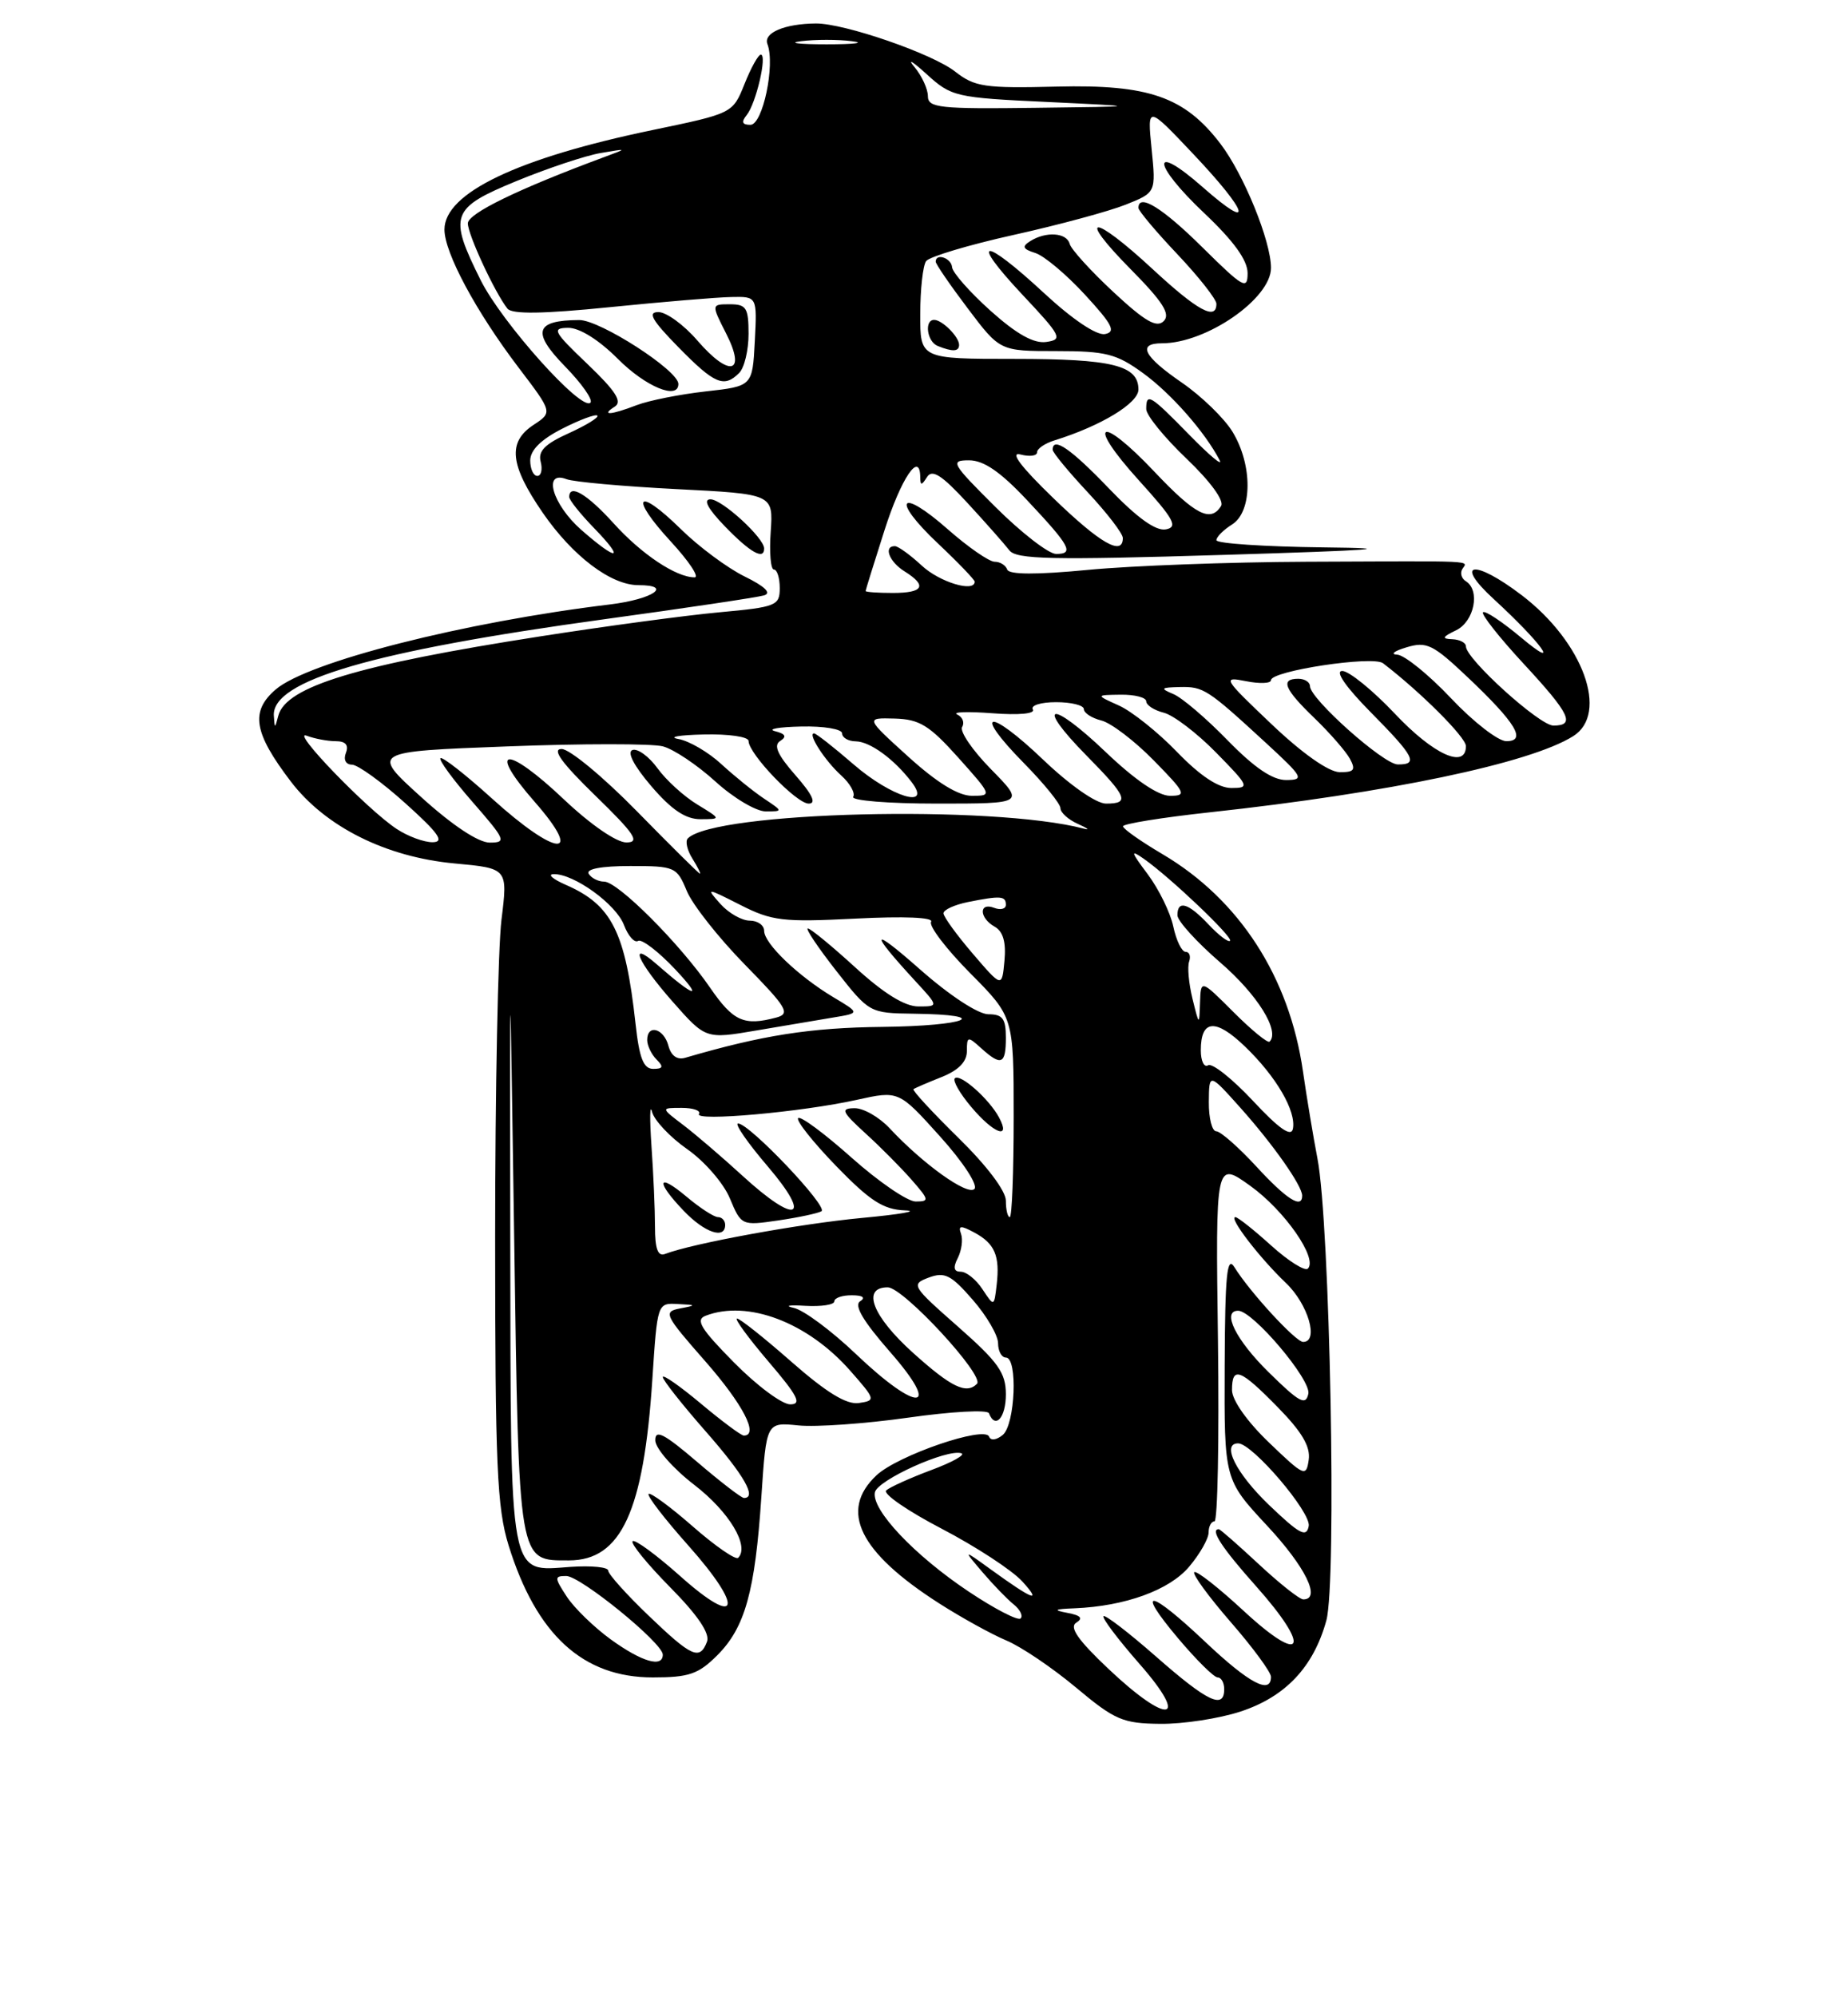 <?xml version="1.0" encoding="UTF-8" standalone="no"?>
<!DOCTYPE svg PUBLIC "-//W3C//DTD SVG 1.1//EN" "http://www.w3.org/Graphics/SVG/1.1/DTD/svg11.dtd" >
<svg xmlns="http://www.w3.org/2000/svg" xmlns:xlink="http://www.w3.org/1999/xlink" version="1.1" viewBox="0 0 237 256">
 <g >
 <path fill="currentColor"
d=" M 159.07 219.38 C 164.85 217.49 168.46 213.67 170.10 207.70 C 171.45 202.81 170.56 156.74 168.96 148.50 C 168.43 145.75 167.59 140.72 167.10 137.32 C 165.36 125.22 158.95 115.31 149.12 109.50 C 146.32 107.85 144.03 106.24 144.02 105.91 C 144.01 105.59 149.04 104.78 155.21 104.11 C 178.06 101.63 196.22 97.83 201.75 94.36 C 206.38 91.47 203.04 82.30 195.17 76.30 C 189.06 71.64 186.35 72.00 191.56 76.78 C 197.72 82.44 200.38 86.15 195.08 81.72 C 192.64 79.68 190.45 78.22 190.19 78.48 C 189.94 78.73 192.26 81.68 195.36 85.03 C 201.35 91.49 202.08 93.00 199.22 93.00 C 197.44 93.00 188.00 84.46 188.00 82.85 C 188.00 82.38 187.21 81.97 186.25 81.93 C 184.86 81.88 184.96 81.64 186.75 80.78 C 189.08 79.65 189.87 75.65 187.98 74.49 C 187.42 74.14 187.23 73.44 187.54 72.93 C 188.23 71.82 189.79 71.90 167.57 72.00 C 157.70 72.04 145.10 72.51 139.57 73.04 C 132.89 73.68 129.39 73.66 129.17 73.00 C 128.98 72.45 128.26 72.00 127.56 72.00 C 126.86 72.00 124.17 70.14 121.60 67.88 C 115.37 62.39 114.21 63.91 120.26 69.63 C 122.87 72.09 125.00 74.31 125.00 74.55 C 125.00 75.98 120.50 74.62 118.22 72.50 C 116.73 71.12 115.18 70.00 114.76 70.00 C 113.27 70.00 114.04 72.01 116.00 73.23 C 118.95 75.07 118.45 76.00 114.50 76.00 C 112.58 76.00 111.01 75.89 111.01 75.75 C 111.02 75.61 112.10 72.14 113.41 68.04 C 115.55 61.31 117.98 57.70 118.02 61.17 C 118.03 62.26 118.19 62.25 118.89 61.14 C 119.55 60.10 120.78 60.89 124.06 64.45 C 126.44 67.03 128.85 69.76 129.44 70.53 C 130.33 71.70 134.78 71.80 157.00 71.12 C 176.46 70.53 179.85 70.27 169.75 70.16 C 162.19 70.07 156.00 69.66 156.00 69.24 C 156.00 68.82 156.90 67.92 158.00 67.23 C 160.63 65.59 160.66 59.60 158.07 55.35 C 157.02 53.62 154.09 50.78 151.58 49.05 C 146.64 45.66 145.81 44.00 149.03 44.00 C 154.72 44.00 163.00 38.27 163.00 34.34 C 163.00 30.91 159.52 22.37 156.52 18.43 C 151.92 12.41 147.34 10.81 135.53 11.10 C 126.28 11.33 125.00 11.14 122.50 9.18 C 119.58 6.88 108.30 2.99 104.64 3.01 C 100.63 3.04 97.87 4.21 98.42 5.65 C 99.44 8.30 97.82 16.00 96.24 16.00 C 95.18 16.00 95.04 15.64 95.76 14.75 C 96.96 13.27 98.42 7.00 97.57 7.00 C 97.25 7.00 96.31 8.69 95.48 10.77 C 93.97 14.53 93.97 14.53 83.73 16.66 C 66.39 20.25 57.00 24.74 57.00 29.42 C 57.00 32.40 61.05 39.94 66.51 47.12 C 70.87 52.85 70.87 52.85 68.44 54.45 C 65.07 56.66 65.37 59.57 69.61 65.73 C 73.45 71.29 78.35 75.00 81.87 75.00 C 86.37 75.00 83.73 76.80 78.25 77.47 C 59.53 79.73 39.47 84.83 35.36 88.37 C 32.08 91.19 32.53 93.91 37.29 100.16 C 41.72 105.97 49.50 109.86 58.31 110.67 C 65.13 111.30 65.13 111.30 64.31 117.90 C 63.87 121.53 63.50 139.80 63.50 158.50 C 63.50 187.86 63.74 193.26 65.22 198.06 C 68.78 209.53 74.75 215.00 83.72 215.00 C 88.35 215.00 89.57 214.58 91.98 212.17 C 95.55 208.61 96.83 204.00 97.64 191.89 C 98.28 182.28 98.28 182.28 102.39 182.70 C 104.65 182.93 111.00 182.48 116.50 181.70 C 122.00 180.92 126.65 180.66 126.83 181.14 C 127.64 183.23 129.00 181.71 129.00 178.72 C 129.00 175.96 128.03 174.59 122.86 170.04 C 116.92 164.81 116.80 164.62 119.11 163.75 C 121.15 162.99 121.97 163.40 124.75 166.60 C 126.54 168.65 128.00 171.16 128.00 172.17 C 128.00 173.17 128.45 174.00 129.00 174.00 C 130.55 174.00 130.20 182.59 128.60 183.92 C 127.80 184.58 127.05 184.68 126.85 184.14 C 126.32 182.70 115.12 186.54 112.40 189.10 C 107.58 193.63 110.18 198.94 120.43 205.50 C 123.27 207.32 127.15 209.46 129.05 210.26 C 130.95 211.05 134.97 213.77 138.00 216.30 C 142.98 220.47 144.00 220.90 148.81 220.95 C 151.73 220.98 156.35 220.27 159.07 219.38 Z  M 142.12 213.87 C 138.23 210.19 137.10 208.56 138.03 207.98 C 138.94 207.42 138.61 207.05 136.91 206.73 C 135.00 206.37 135.19 206.24 137.81 206.14 C 144.31 205.87 149.98 203.81 152.51 200.80 C 153.88 199.18 155.00 197.21 155.00 196.42 C 155.00 195.64 155.34 195.00 155.75 195.00 C 156.16 195.00 156.36 184.61 156.20 171.90 C 155.89 148.80 155.89 148.80 160.34 151.99 C 164.76 155.16 169.03 161.30 167.73 162.60 C 167.36 162.97 165.24 161.64 163.02 159.64 C 160.81 157.64 158.74 156.00 158.43 156.00 C 157.52 156.00 161.55 161.24 164.91 164.44 C 167.77 167.15 169.18 172.00 167.12 172.00 C 166.17 172.00 160.27 165.59 158.31 162.42 C 157.35 160.88 157.11 163.37 157.06 175.07 C 157.00 189.64 157.00 189.64 162.50 195.55 C 167.44 200.85 169.47 205.00 167.14 205.00 C 166.67 205.00 164.10 202.97 161.45 200.50 C 158.79 198.03 156.48 196.00 156.31 196.00 C 155.14 196.00 156.69 198.38 161.07 203.29 C 168.24 211.33 167.19 213.58 159.56 206.53 C 156.30 203.51 153.42 201.25 153.16 201.51 C 152.90 201.77 155.01 204.65 157.84 207.91 C 160.68 211.17 163.00 214.33 163.00 214.92 C 163.00 217.24 160.20 215.76 154.63 210.50 C 147.38 203.64 145.51 203.37 151.10 210.00 C 153.42 212.75 155.69 215.00 156.16 215.00 C 156.62 215.00 157.00 215.68 157.00 216.50 C 157.00 219.14 154.87 218.13 148.32 212.38 C 144.79 209.28 141.73 206.93 141.52 207.15 C 141.30 207.37 143.38 210.12 146.14 213.27 C 152.70 220.74 149.83 221.17 142.12 213.87 Z  M 78.36 210.15 C 76.19 208.58 73.64 206.10 72.69 204.65 C 71.09 202.20 71.08 202.00 72.62 202.00 C 74.44 202.00 85.00 210.59 85.00 212.08 C 85.00 213.79 82.32 213.01 78.36 210.15 Z  M 83.16 207.06 C 80.32 204.34 78.00 201.75 78.00 201.31 C 78.00 200.86 75.84 200.65 73.19 200.83 C 65.19 201.39 65.51 203.12 65.44 159.10 C 65.38 120.50 65.38 120.50 65.94 158.60 C 66.56 200.81 66.42 200.00 72.97 200.00 C 79.66 200.00 82.55 193.73 83.66 176.82 C 84.30 167.03 84.31 167.00 86.90 167.14 C 89.33 167.26 89.35 167.30 87.20 167.71 C 85.03 168.13 85.22 168.53 90.45 174.48 C 95.28 179.99 97.37 184.00 95.39 184.00 C 95.05 184.00 92.58 182.16 89.89 179.91 C 87.20 177.66 85.00 176.12 85.00 176.50 C 85.00 176.88 87.47 180.01 90.50 183.46 C 95.43 189.07 97.11 192.00 95.41 192.00 C 95.08 192.00 92.38 189.92 89.41 187.38 C 85.15 183.74 84.01 183.15 84.04 184.63 C 84.07 185.66 86.31 188.22 89.04 190.32 C 93.52 193.77 96.16 198.17 94.67 199.67 C 94.35 199.98 91.73 198.17 88.85 195.65 C 85.97 193.13 83.41 191.25 83.18 191.48 C 82.95 191.72 85.25 194.70 88.29 198.11 C 95.51 206.22 94.80 208.77 87.22 202.00 C 84.15 199.27 81.41 197.26 81.13 197.54 C 80.85 197.82 83.02 200.48 85.95 203.45 C 89.50 207.04 91.07 209.37 90.67 210.42 C 89.74 212.85 88.72 212.39 83.16 207.06 Z  M 124.22 203.99 C 117.27 199.35 111.75 193.51 112.20 191.28 C 112.51 189.71 121.48 185.66 123.30 186.27 C 123.86 186.45 122.11 187.43 119.41 188.43 C 116.71 189.44 114.12 190.61 113.65 191.03 C 113.19 191.45 116.39 193.66 120.77 195.94 C 125.14 198.22 129.80 201.26 131.11 202.70 C 133.70 205.55 132.47 205.07 127.00 201.11 C 123.50 198.58 123.50 198.58 126.00 201.51 C 127.38 203.12 129.17 204.98 130.00 205.64 C 130.82 206.30 131.23 207.11 130.89 207.44 C 130.56 207.77 127.56 206.22 124.22 203.99 Z  M 162.74 192.89 C 158.52 188.84 156.60 185.00 158.79 185.00 C 160.61 185.00 168.17 193.86 167.84 195.60 C 167.55 197.12 166.67 196.65 162.74 192.89 Z  M 162.75 184.90 C 159.94 182.21 158.00 179.46 158.00 178.17 C 158.00 175.05 159.04 175.44 163.88 180.38 C 166.96 183.52 168.08 185.41 167.84 187.10 C 167.52 189.34 167.27 189.24 162.75 184.90 Z  M 94.14 174.64 C 89.84 170.29 89.15 169.15 90.50 168.64 C 95.90 166.57 103.59 169.49 109.04 175.69 C 112.30 179.39 112.33 179.51 110.14 179.83 C 108.57 180.06 106.00 178.49 101.54 174.58 C 98.05 171.51 94.89 169.00 94.52 169.00 C 94.15 169.00 95.96 171.47 98.54 174.50 C 102.33 178.93 102.87 180.00 101.34 180.00 C 100.29 180.00 97.05 177.59 94.14 174.64 Z  M 162.70 175.88 C 158.49 171.75 156.64 168.00 158.79 168.00 C 160.67 168.00 168.17 176.86 167.79 178.64 C 167.46 180.20 166.64 179.76 162.70 175.88 Z  M 109.80 173.58 C 106.67 170.59 103.08 167.92 101.81 167.64 C 100.54 167.36 101.19 167.24 103.25 167.37 C 105.31 167.49 107.00 167.24 107.00 166.80 C 107.00 166.36 108.01 166.01 109.25 166.02 C 110.65 166.02 111.05 166.32 110.31 166.79 C 109.49 167.31 110.70 169.34 114.14 173.27 C 120.86 180.93 117.75 181.15 109.80 173.58 Z  M 117.11 173.41 C 111.88 168.71 110.45 165.00 113.85 165.00 C 115.84 165.00 126.33 176.34 125.29 177.37 C 123.93 178.74 122.00 177.81 117.11 173.41 Z  M 126.00 165.25 C 125.19 164.01 123.94 163.00 123.22 163.00 C 122.32 163.00 122.20 162.48 122.83 161.25 C 123.32 160.29 123.51 158.89 123.25 158.15 C 122.86 157.07 123.19 157.03 124.94 157.97 C 127.58 159.38 128.25 160.95 127.82 164.67 C 127.49 167.50 127.49 167.50 126.00 165.25 Z  M 84.00 157.25 C 84.00 155.08 83.80 150.41 83.55 146.90 C 83.31 143.38 83.34 141.40 83.62 142.50 C 83.90 143.60 85.93 145.75 88.13 147.29 C 90.33 148.82 92.80 151.66 93.60 153.59 C 95.06 157.08 95.11 157.11 99.79 156.43 C 102.38 156.05 104.88 155.52 105.35 155.25 C 106.28 154.71 96.11 144.00 94.66 144.00 C 94.16 144.00 95.87 146.47 98.46 149.50 C 104.25 156.28 102.15 157.05 95.21 150.69 C 92.62 148.32 89.20 145.39 87.62 144.19 C 84.73 142.00 84.73 142.00 87.42 142.00 C 88.91 142.00 89.90 142.35 89.64 142.78 C 89.02 143.77 102.80 142.54 109.88 140.97 C 115.26 139.78 115.26 139.78 120.54 145.64 C 123.49 148.91 125.44 151.89 124.97 152.39 C 124.10 153.30 118.39 149.22 114.08 144.60 C 112.74 143.17 110.72 142.02 109.58 142.04 C 107.76 142.07 107.95 142.48 111.02 145.29 C 112.96 147.05 115.62 149.74 116.94 151.25 C 119.17 153.80 119.21 154.00 117.42 154.00 C 116.37 153.99 112.67 151.46 109.20 148.37 C 105.74 145.29 102.66 143.00 102.36 143.31 C 102.06 143.61 104.24 146.36 107.21 149.43 C 111.58 153.93 113.27 155.03 116.06 155.14 C 117.95 155.21 115.45 155.65 110.50 156.11 C 102.54 156.86 88.81 159.37 85.27 160.73 C 84.37 161.07 84.00 160.05 84.00 157.25 Z  M 93.00 157.00 C 93.00 156.45 92.58 156.00 92.08 156.00 C 91.57 156.00 89.77 154.83 88.08 153.41 C 84.29 150.22 84.03 151.38 87.69 155.20 C 90.37 158.00 93.00 158.89 93.00 157.00 Z  M 129.00 153.90 C 129.00 152.64 126.54 149.39 122.90 145.83 C 119.55 142.54 116.96 139.74 117.15 139.60 C 117.34 139.46 118.96 138.76 120.75 138.05 C 122.93 137.18 124.00 136.09 124.00 134.72 C 124.00 132.82 124.11 132.79 125.83 134.35 C 128.41 136.68 129.00 136.43 129.00 133.00 C 129.00 130.56 128.58 130.00 126.75 130.00 C 125.44 129.99 121.79 127.60 118.00 124.26 C 111.64 118.65 111.40 119.25 117.39 125.75 C 120.39 129.00 120.39 129.00 117.78 129.00 C 116.03 129.00 113.34 127.33 109.69 124.00 C 106.68 121.25 103.94 119.00 103.60 119.00 C 103.26 119.00 104.90 121.44 107.24 124.43 C 111.48 129.83 111.52 129.85 117.19 129.93 C 127.47 130.06 124.04 131.50 113.15 131.62 C 103.92 131.72 97.78 132.68 87.87 135.58 C 86.84 135.88 86.06 135.32 85.72 134.03 C 85.13 131.80 83.00 131.23 83.00 133.30 C 83.00 134.01 83.54 135.14 84.20 135.80 C 85.13 136.73 85.04 137.00 83.77 137.00 C 82.53 137.00 81.99 135.64 81.51 131.25 C 80.21 119.45 78.47 115.99 72.58 113.42 C 70.89 112.68 70.17 112.06 71.00 112.04 C 73.59 111.98 79.01 115.89 80.02 118.56 C 80.56 119.97 81.37 120.89 81.84 120.60 C 82.30 120.32 84.44 121.96 86.59 124.24 C 90.31 128.20 89.11 127.88 84.25 123.62 C 80.50 120.34 81.73 123.24 86.25 128.37 C 90.50 133.19 90.50 133.19 97.00 132.08 C 100.58 131.47 105.03 130.72 106.90 130.41 C 110.29 129.85 110.29 129.85 106.90 127.83 C 102.37 125.12 98.00 120.94 98.00 119.31 C 98.00 118.59 97.17 118.00 96.15 118.00 C 95.14 118.00 93.45 117.04 92.40 115.87 C 90.52 113.76 90.55 113.76 94.97 116.00 C 99.01 118.05 100.42 118.21 109.71 117.74 C 115.97 117.42 119.76 117.58 119.41 118.15 C 119.09 118.67 121.34 121.62 124.41 124.72 C 130.00 130.35 130.00 130.35 130.00 143.17 C 130.00 150.23 129.78 156.00 129.50 156.00 C 129.22 156.00 129.00 155.05 129.00 153.90 Z  M 128.13 143.24 C 126.86 140.86 123.12 137.55 122.45 138.21 C 122.16 138.51 123.10 140.16 124.55 141.87 C 127.42 145.29 129.69 146.15 128.13 143.24 Z  M 161.11 149.50 C 158.83 147.03 156.52 145.00 155.98 145.00 C 155.44 145.00 155.01 143.31 155.03 141.25 C 155.06 137.50 155.06 137.50 159.09 142.00 C 163.28 146.69 166.99 151.96 167.00 153.25 C 167.00 155.00 164.99 153.72 161.11 149.50 Z  M 160.69 141.10 C 158.04 138.27 155.46 136.22 154.94 136.54 C 154.42 136.86 154.00 135.99 154.00 134.62 C 154.00 130.66 155.89 130.50 159.67 134.14 C 163.68 137.99 166.26 142.43 165.81 144.69 C 165.59 145.77 164.03 144.68 160.69 141.10 Z  M 158.20 129.73 C 154.00 125.53 154.00 125.53 153.90 128.51 C 153.80 131.49 153.79 131.49 152.93 128.00 C 152.46 126.08 152.26 123.94 152.50 123.25 C 152.74 122.56 152.54 122.00 152.05 122.00 C 151.56 122.00 150.85 120.54 150.47 118.75 C 150.09 116.96 148.61 113.95 147.19 112.05 C 145.02 109.16 144.93 108.84 146.67 110.06 C 150.07 112.44 158.18 120.15 157.75 120.59 C 157.52 120.81 156.29 119.87 155.00 118.50 C 152.40 115.73 151.00 115.32 151.00 117.31 C 151.00 118.03 153.47 120.75 156.49 123.36 C 161.26 127.47 164.18 132.16 162.82 133.51 C 162.59 133.74 160.51 132.04 158.20 129.73 Z  M 91.07 126.60 C 87.18 120.94 79.24 113.00 77.48 113.00 C 76.73 113.00 75.84 112.55 75.50 112.00 C 75.11 111.38 77.12 111.00 80.82 111.00 C 86.56 111.00 86.80 111.11 88.08 114.20 C 88.81 115.96 92.16 120.20 95.52 123.63 C 100.95 129.17 101.40 129.93 99.56 130.42 C 95.41 131.53 94.04 130.91 91.07 126.60 Z  M 124.75 122.23 C 122.69 119.83 121.00 117.50 121.00 117.06 C 121.00 116.61 122.41 115.97 124.12 115.62 C 128.33 114.78 129.00 114.83 129.00 115.97 C 129.00 116.50 128.32 116.68 127.50 116.36 C 125.51 115.60 125.57 117.66 127.57 118.78 C 128.64 119.38 129.04 120.76 128.82 123.13 C 128.50 126.60 128.50 126.60 124.75 122.23 Z  M 81.68 103.98 C 77.38 99.59 73.04 96.00 72.03 96.00 C 70.74 96.00 72.00 97.75 76.35 101.98 C 81.41 106.90 82.12 107.97 80.34 107.98 C 79.08 107.99 75.76 105.71 72.34 102.48 C 64.94 95.47 62.34 95.66 68.55 102.75 C 75.01 110.12 71.41 109.87 63.13 102.38 C 59.71 99.28 56.72 96.95 56.49 97.18 C 56.25 97.41 58.11 99.94 60.61 102.80 C 64.83 107.63 64.99 108.00 62.81 108.00 C 61.35 108.00 58.02 105.79 54.01 102.16 C 47.57 96.33 47.57 96.33 65.03 95.67 C 74.64 95.30 83.62 95.30 85.00 95.66 C 86.38 96.01 89.40 98.04 91.73 100.15 C 94.05 102.27 96.97 104.00 98.20 104.00 C 100.43 104.00 100.43 103.99 97.97 102.35 C 96.61 101.44 94.15 99.45 92.50 97.93 C 90.85 96.41 88.38 94.96 87.00 94.72 C 85.62 94.47 87.09 94.21 90.25 94.14 C 93.41 94.06 96.00 94.43 96.00 94.97 C 96.00 96.61 102.13 103.00 103.71 103.00 C 104.73 103.00 104.19 101.84 102.01 99.36 C 99.71 96.74 99.17 95.52 100.06 94.97 C 100.93 94.42 100.74 94.06 99.40 93.72 C 98.35 93.45 99.86 93.18 102.75 93.12 C 105.66 93.05 108.00 93.45 108.00 94.00 C 108.00 94.55 108.79 95.01 109.75 95.02 C 111.59 95.05 114.67 97.30 116.92 100.25 C 119.58 103.76 114.30 102.15 109.50 98.00 C 106.96 95.80 104.66 94.00 104.40 94.00 C 103.53 94.00 105.79 97.50 107.88 99.39 C 109.02 100.42 109.71 101.66 109.42 102.13 C 109.12 102.61 113.95 103.00 120.15 103.00 C 131.42 103.00 131.42 103.00 127.09 98.59 C 124.71 96.17 123.05 93.73 123.39 93.18 C 123.73 92.62 123.45 91.90 122.76 91.58 C 122.07 91.25 124.09 91.18 127.27 91.42 C 130.68 91.68 132.80 91.48 132.46 90.93 C 132.14 90.42 133.48 90.00 135.44 90.00 C 137.40 90.00 139.00 90.40 139.00 90.89 C 139.00 91.38 140.01 92.04 141.25 92.35 C 142.49 92.66 145.51 94.96 147.96 97.46 C 152.07 101.65 152.23 102.00 150.05 102.00 C 148.54 102.00 145.55 99.97 141.79 96.38 C 134.74 89.65 132.62 90.01 139.31 96.81 C 144.58 102.16 144.93 103.00 141.84 103.00 C 140.58 103.00 137.22 100.65 133.79 97.38 C 126.74 90.65 124.62 91.01 131.31 97.81 C 133.89 100.43 136.00 103.03 136.00 103.59 C 136.00 104.15 137.01 105.06 138.25 105.61 C 139.49 106.16 139.82 106.43 139.00 106.21 C 127.31 103.13 91.66 104.01 88.21 107.46 C 87.86 107.81 88.12 108.97 88.80 110.05 C 89.47 111.12 89.90 111.99 89.76 111.98 C 89.62 111.97 85.98 108.37 81.68 103.98 Z  M 89.42 103.11 C 87.72 102.08 85.43 100.00 84.33 98.48 C 83.23 96.96 81.78 95.91 81.12 96.13 C 80.37 96.38 81.29 98.15 83.53 100.77 C 86.12 103.79 87.92 105.00 89.83 105.00 C 92.50 104.99 92.50 104.99 89.42 103.11 Z  M 50.86 106.24 C 47.07 103.74 37.15 93.46 39.33 94.30 C 40.34 94.68 42.01 95.00 43.05 95.00 C 44.32 95.00 44.75 95.49 44.36 96.50 C 44.02 97.38 44.35 98.00 45.14 98.01 C 45.89 98.02 48.98 100.25 52.00 102.97 C 56.25 106.79 57.05 107.92 55.50 107.95 C 54.40 107.97 52.31 107.20 50.86 106.24 Z  M 116.50 97.00 C 110.98 92.00 110.98 92.00 114.74 92.10 C 117.92 92.19 119.18 92.96 122.89 97.10 C 127.23 101.95 127.25 102.00 124.65 102.00 C 122.90 102.00 120.18 100.33 116.50 97.00 Z  M 150.96 96.39 C 148.51 93.85 145.15 91.17 143.50 90.43 C 140.50 89.08 140.50 89.08 143.75 89.04 C 145.54 89.02 147.00 89.40 147.00 89.89 C 147.00 90.38 148.01 91.04 149.25 91.35 C 150.49 91.66 153.51 93.96 155.96 96.46 C 160.20 100.78 160.30 101.00 157.92 101.00 C 156.26 101.00 153.92 99.45 150.96 96.39 Z  M 157.46 94.91 C 154.73 92.10 151.60 89.43 150.50 88.97 C 148.75 88.23 148.84 88.12 151.29 88.06 C 154.35 87.99 154.85 88.32 162.36 95.23 C 167.13 99.62 167.32 99.96 164.96 99.98 C 163.21 99.99 160.89 98.42 157.46 94.91 Z  M 163.05 92.80 C 156.87 86.93 156.73 86.70 159.80 87.31 C 161.56 87.66 163.00 87.60 163.00 87.18 C 163.00 85.99 176.07 84.01 177.37 85.01 C 182.21 88.72 188.00 94.50 188.00 95.63 C 188.00 98.61 183.85 96.73 178.91 91.50 C 176.05 88.47 173.00 86.00 172.14 86.00 C 171.17 86.00 172.57 88.03 175.78 91.28 C 181.42 96.98 181.95 98.01 179.25 97.98 C 177.41 97.95 168.00 89.56 168.00 87.95 C 168.00 87.43 167.32 87.00 166.50 87.00 C 164.16 87.00 164.70 88.32 168.58 92.05 C 170.55 93.95 172.59 96.29 173.12 97.25 C 173.90 98.69 173.66 98.99 171.79 98.97 C 170.39 98.94 167.00 96.56 163.05 92.80 Z  M 186.09 89.50 C 183.23 86.47 180.12 83.96 179.19 83.91 C 178.26 83.87 178.79 83.44 180.38 82.97 C 182.96 82.19 183.77 82.59 188.22 86.80 C 194.41 92.66 195.83 95.00 193.18 95.00 C 192.14 95.00 188.95 92.53 186.09 89.50 Z  M 35.12 91.74 C 34.82 87.23 47.76 83.45 77.50 79.37 C 87.95 77.94 97.17 76.56 98.00 76.31 C 98.97 76.01 98.09 75.16 95.50 73.89 C 93.31 72.82 89.60 70.07 87.28 67.78 C 81.66 62.27 80.66 63.59 86.04 69.42 C 88.36 71.94 89.73 74.00 89.08 74.00 C 86.71 74.00 82.26 71.03 78.68 67.06 C 75.30 63.33 73.00 61.96 73.00 63.70 C 73.00 64.09 74.44 65.89 76.20 67.70 C 80.24 71.87 79.20 71.99 74.53 67.90 C 70.84 64.65 69.56 60.23 72.66 61.42 C 73.57 61.77 79.91 62.34 86.74 62.69 C 99.17 63.32 99.17 63.32 98.84 68.16 C 98.65 70.82 98.84 73.00 99.25 73.00 C 99.66 73.00 100.00 74.07 100.00 75.38 C 100.00 77.63 99.55 77.81 92.25 78.48 C 87.99 78.87 77.64 80.26 69.26 81.57 C 45.86 85.21 36.67 87.99 35.69 91.74 C 35.25 93.42 35.23 93.42 35.12 91.74 Z  M 98.00 70.30 C 98.00 68.95 92.60 64.00 91.12 64.00 C 90.13 64.00 90.78 65.21 93.00 67.50 C 96.23 70.83 98.00 71.83 98.00 70.30 Z  M 127.68 65.00 C 122.02 59.37 121.81 59.00 124.28 59.00 C 126.16 59.00 128.30 60.47 131.71 64.10 C 137.27 70.01 137.80 71.00 135.44 71.00 C 134.49 71.00 131.00 68.30 127.68 65.00 Z  M 135.09 63.85 C 130.93 59.83 129.46 57.89 130.86 58.25 C 132.04 58.56 133.00 58.44 133.00 57.97 C 133.00 57.51 134.01 56.82 135.25 56.44 C 141.20 54.59 146.00 51.68 146.00 49.93 C 146.00 46.82 142.66 46.00 130.07 46.00 C 118.00 46.00 118.00 46.00 118.02 40.25 C 118.02 37.09 118.36 34.04 118.77 33.47 C 119.17 32.91 124.22 31.39 130.00 30.11 C 135.78 28.83 142.24 27.08 144.37 26.23 C 148.25 24.68 148.25 24.68 147.69 19.09 C 147.13 13.50 147.13 13.50 153.07 19.78 C 160.17 27.29 160.90 29.84 154.27 24.01 C 147.57 18.11 147.69 20.93 154.41 27.29 C 158.22 30.89 160.00 33.35 160.00 35.01 C 160.00 37.20 159.44 36.88 154.22 31.72 C 149.08 26.63 146.00 24.73 146.00 26.65 C 146.00 27.01 148.25 29.69 151.00 32.59 C 153.75 35.50 156.00 38.36 156.00 38.94 C 156.00 41.14 153.58 39.83 147.83 34.50 C 140.12 27.36 137.95 27.36 144.99 34.49 C 149.15 38.70 150.14 40.26 149.24 41.16 C 148.34 42.06 146.83 41.19 142.78 37.42 C 139.88 34.72 137.35 31.94 137.18 31.25 C 136.80 29.81 134.14 29.63 132.12 30.91 C 131.02 31.60 131.16 31.92 132.78 32.43 C 133.90 32.78 136.77 35.19 139.15 37.78 C 142.68 41.61 143.15 42.54 141.71 42.82 C 140.64 43.02 137.56 40.96 133.91 37.58 C 126.04 30.29 124.21 30.40 131.10 37.75 C 136.12 43.09 136.34 43.52 134.18 43.83 C 132.58 44.06 130.38 42.83 127.03 39.83 C 124.38 37.45 122.16 34.94 122.10 34.25 C 122.01 33.07 120.00 32.39 120.00 33.54 C 120.00 33.84 121.85 36.54 124.12 39.54 C 128.24 45.00 128.24 45.00 135.47 45.00 C 141.82 45.00 143.18 45.34 146.60 47.83 C 150.20 50.44 154.55 55.39 156.42 59.00 C 156.84 59.83 155.10 58.36 152.54 55.75 C 147.48 50.58 147.00 50.29 147.00 52.43 C 147.00 53.22 149.32 56.07 152.15 58.77 C 155.21 61.69 157.02 64.16 156.60 64.85 C 155.26 67.01 153.29 66.00 148.04 60.45 C 141.01 53.02 139.21 54.01 146.04 61.55 C 150.57 66.55 151.12 67.55 149.52 67.85 C 148.24 68.10 145.85 66.39 142.22 62.61 C 137.32 57.50 135.00 55.91 135.00 57.65 C 135.00 58.00 137.03 60.46 139.50 63.10 C 141.97 65.75 144.00 68.38 144.00 68.96 C 144.00 71.32 141.10 69.66 135.09 63.85 Z  M 123.00 44.20 C 123.00 43.17 120.83 41.00 119.80 41.00 C 118.51 41.00 118.88 43.79 120.25 44.34 C 122.18 45.12 123.00 45.07 123.00 44.20 Z  M 68.00 59.02 C 68.00 57.71 69.38 56.33 72.10 54.95 C 74.35 53.80 76.38 53.05 76.61 53.27 C 76.83 53.50 75.18 54.51 72.94 55.53 C 69.89 56.90 68.98 57.82 69.34 59.18 C 69.60 60.18 69.40 61.00 68.91 61.00 C 68.41 61.00 68.00 60.11 68.00 59.02 Z  M 78.84 52.12 C 79.84 51.49 78.97 50.13 75.34 46.66 C 70.96 42.49 70.73 42.04 72.87 42.02 C 74.32 42.01 76.79 43.55 79.24 46.00 C 82.81 49.58 87.00 51.31 87.00 49.21 C 87.00 47.48 76.94 41.00 74.28 41.02 C 68.62 41.05 68.16 42.55 72.44 46.94 C 74.60 49.15 76.08 51.25 75.72 51.61 C 74.58 52.76 64.36 41.36 61.64 35.90 C 57.49 27.58 57.82 26.67 66.25 23.20 C 70.24 21.56 75.08 19.95 77.00 19.62 C 80.50 19.02 80.50 19.02 77.50 20.13 C 66.48 24.21 60.00 27.36 60.00 28.63 C 60.00 30.07 63.47 37.53 65.08 39.56 C 65.67 40.29 69.61 40.24 78.21 39.37 C 84.97 38.69 91.98 38.10 93.80 38.07 C 97.10 38.00 97.10 38.00 96.80 43.75 C 96.50 49.50 96.50 49.50 90.50 50.17 C 87.20 50.54 83.23 51.33 81.68 51.92 C 78.33 53.21 76.98 53.30 78.84 52.12 Z  M 94.80 47.80 C 95.46 47.14 96.00 44.89 96.00 42.80 C 96.00 39.46 95.71 39.00 93.61 39.00 C 91.22 39.00 91.22 39.00 93.12 42.74 C 95.75 47.89 93.57 48.43 89.44 43.65 C 87.71 41.64 85.45 40.00 84.44 40.00 C 83.01 40.00 83.61 41.04 87.00 44.50 C 91.65 49.24 92.85 49.75 94.80 47.80 Z  M 119.00 12.33 C 119.00 11.41 118.22 9.72 117.27 8.58 C 116.31 7.44 117.02 7.85 118.83 9.50 C 122.02 12.40 122.53 12.52 134.31 13.07 C 146.50 13.65 146.50 13.65 132.75 13.82 C 120.50 13.98 119.00 13.82 119.00 12.33 Z  M 102.75 5.28 C 104.54 5.05 107.46 5.05 109.25 5.28 C 111.04 5.50 109.58 5.68 106.00 5.68 C 102.42 5.68 100.96 5.50 102.75 5.28 Z "/>
</g>
</svg>